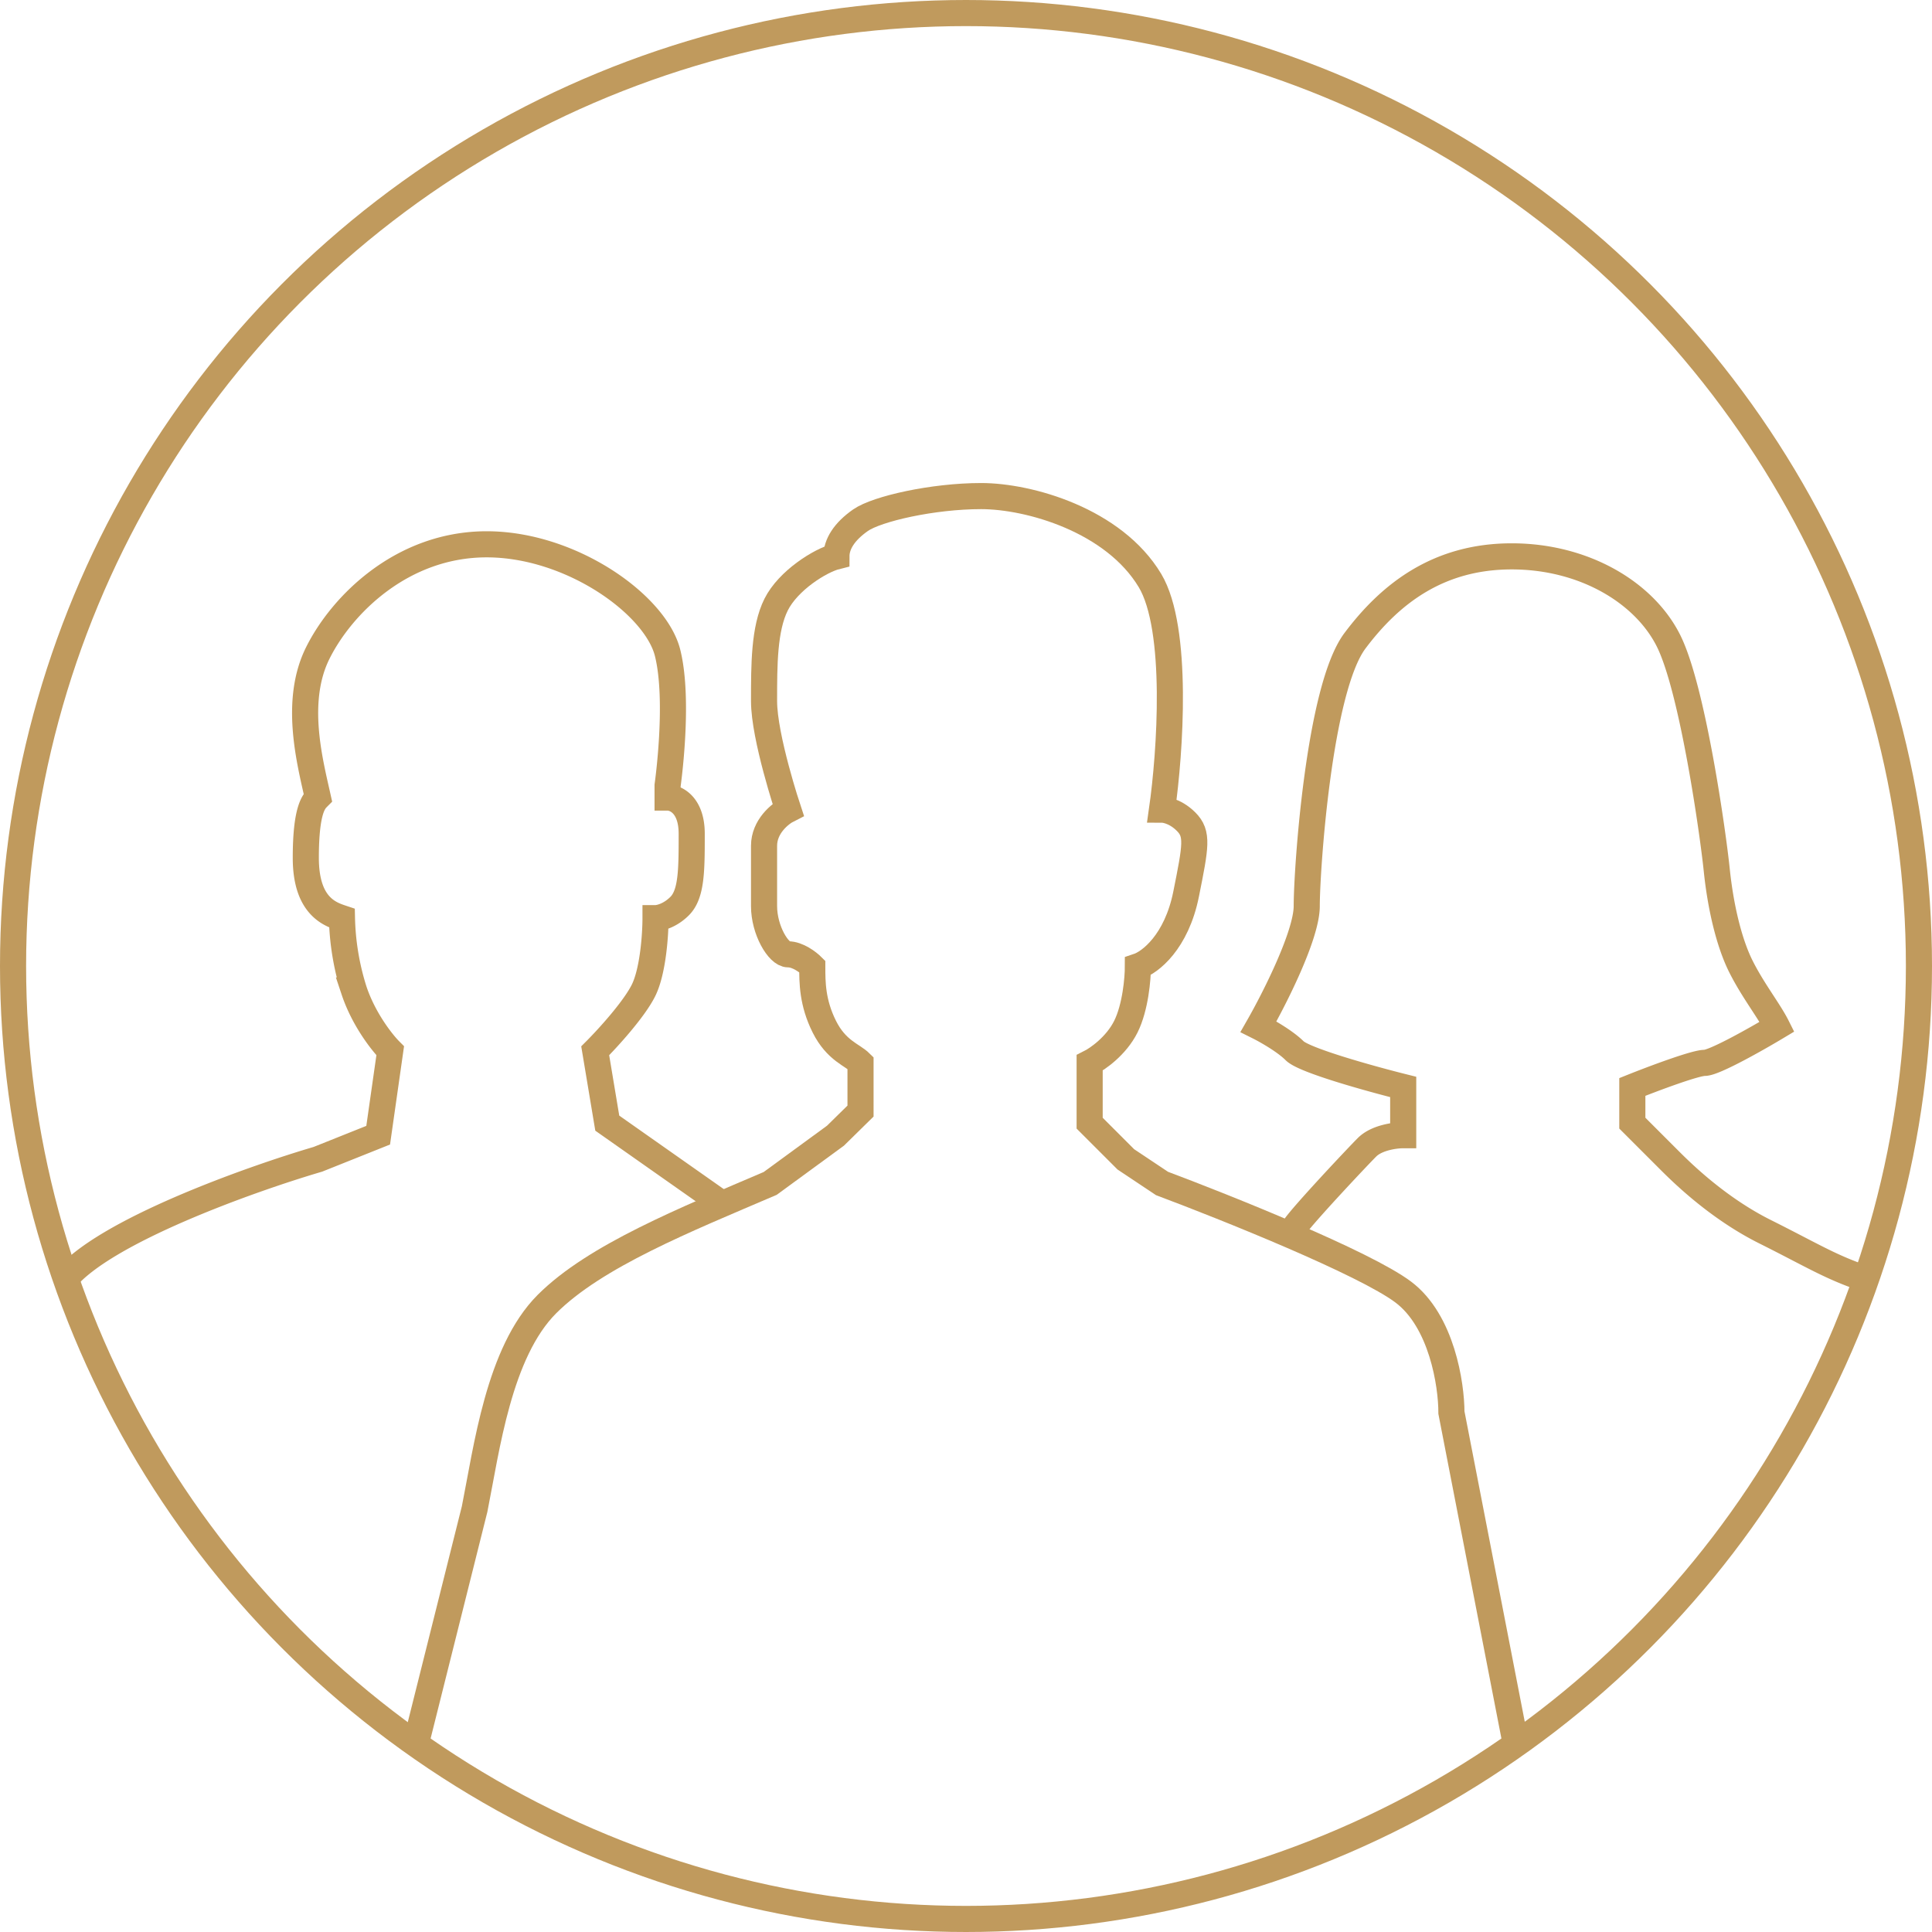 <svg width="74" height="74" fill="none" xmlns="http://www.w3.org/2000/svg"><path d="M2.475 49.024c1.478-1.848 7.082-3.85 9.7-4.62l2.31-.923.461-3.233c-.308-.308-1.016-1.201-1.386-2.31a9.89 9.89 0 0 1-.462-2.771c-.462-.154-1.385-.462-1.385-2.31 0-1.847.308-2.155.462-2.31-.308-1.385-.924-3.695 0-5.542.923-1.848 3.233-4.157 6.466-4.157 3.234 0 6.467 2.31 6.929 4.157.462 1.847 0 5.08 0 5.08v.463c.308 0 .924.277.924 1.385 0 1.386 0 2.31-.462 2.772-.37.37-.77.462-.924.462 0 .616-.093 2.032-.462 2.771-.37.74-1.386 1.848-1.848 2.31l.462 2.771L27.5 46m22.089 1c.308-.462 2.402-2.688 2.771-3.057.37-.37 1.078-.462 1.386-.462v-1.848c-1.232-.308-3.788-1.016-4.157-1.385-.37-.37-1.078-.77-1.386-.924.616-1.078 1.848-3.51 1.848-4.62 0-1.385.462-8.314 1.847-10.161 1.386-1.848 3.234-3.233 6.005-3.233 2.772 0 5.081 1.385 6.005 3.233.924 1.848 1.705 7.39 1.847 8.776.143 1.386.462 2.771.924 3.695.462.924 1.078 1.694 1.386 2.31-.77.462-2.402 1.386-2.771 1.386-.37 0-2.002.615-2.772.923v1.386l1.386 1.386c.462.462 1.847 1.847 3.695 2.771 1.848.924 2.512 1.362 3.898 1.824" stroke="#C09A5D"/><path d="m16 66.5 2.179-8.7c.462-2.31.924-6.005 2.771-7.852 1.848-1.848 5.317-3.234 8.55-4.62L32 43.5l.96-.943V40.71c-.308-.307-.924-.461-1.386-1.385-.462-.924-.462-1.694-.462-2.31-.154-.154-.554-.462-.924-.462s-.923-.923-.923-1.847v-2.31c0-.739.616-1.232.923-1.386 0 0-.923-2.77-.923-4.157 0-1.385 0-2.771.462-3.695.461-.924 1.693-1.694 2.31-1.848 0-.461.295-.947.923-1.385.628-.438 2.771-.924 4.619-.924 1.847 0 5.08.924 6.467 3.233 1.108 1.848.77 6.621.462 8.776 0 0 .461 0 .923.462s.37.924 0 2.772c-.37 1.847-1.385 2.617-1.847 2.771 0 .462-.093 1.57-.462 2.31-.37.739-1.078 1.232-1.386 1.386v2.309l1.386 1.386 1.386.924c2.463.923 7.76 3.048 9.238 4.157 1.478 1.108 1.847 3.541 1.847 4.619L58 66.5" stroke="#C09A5D"/><circle cx="37" cy="37" r="36.5" stroke="#C09A5D"/></svg>